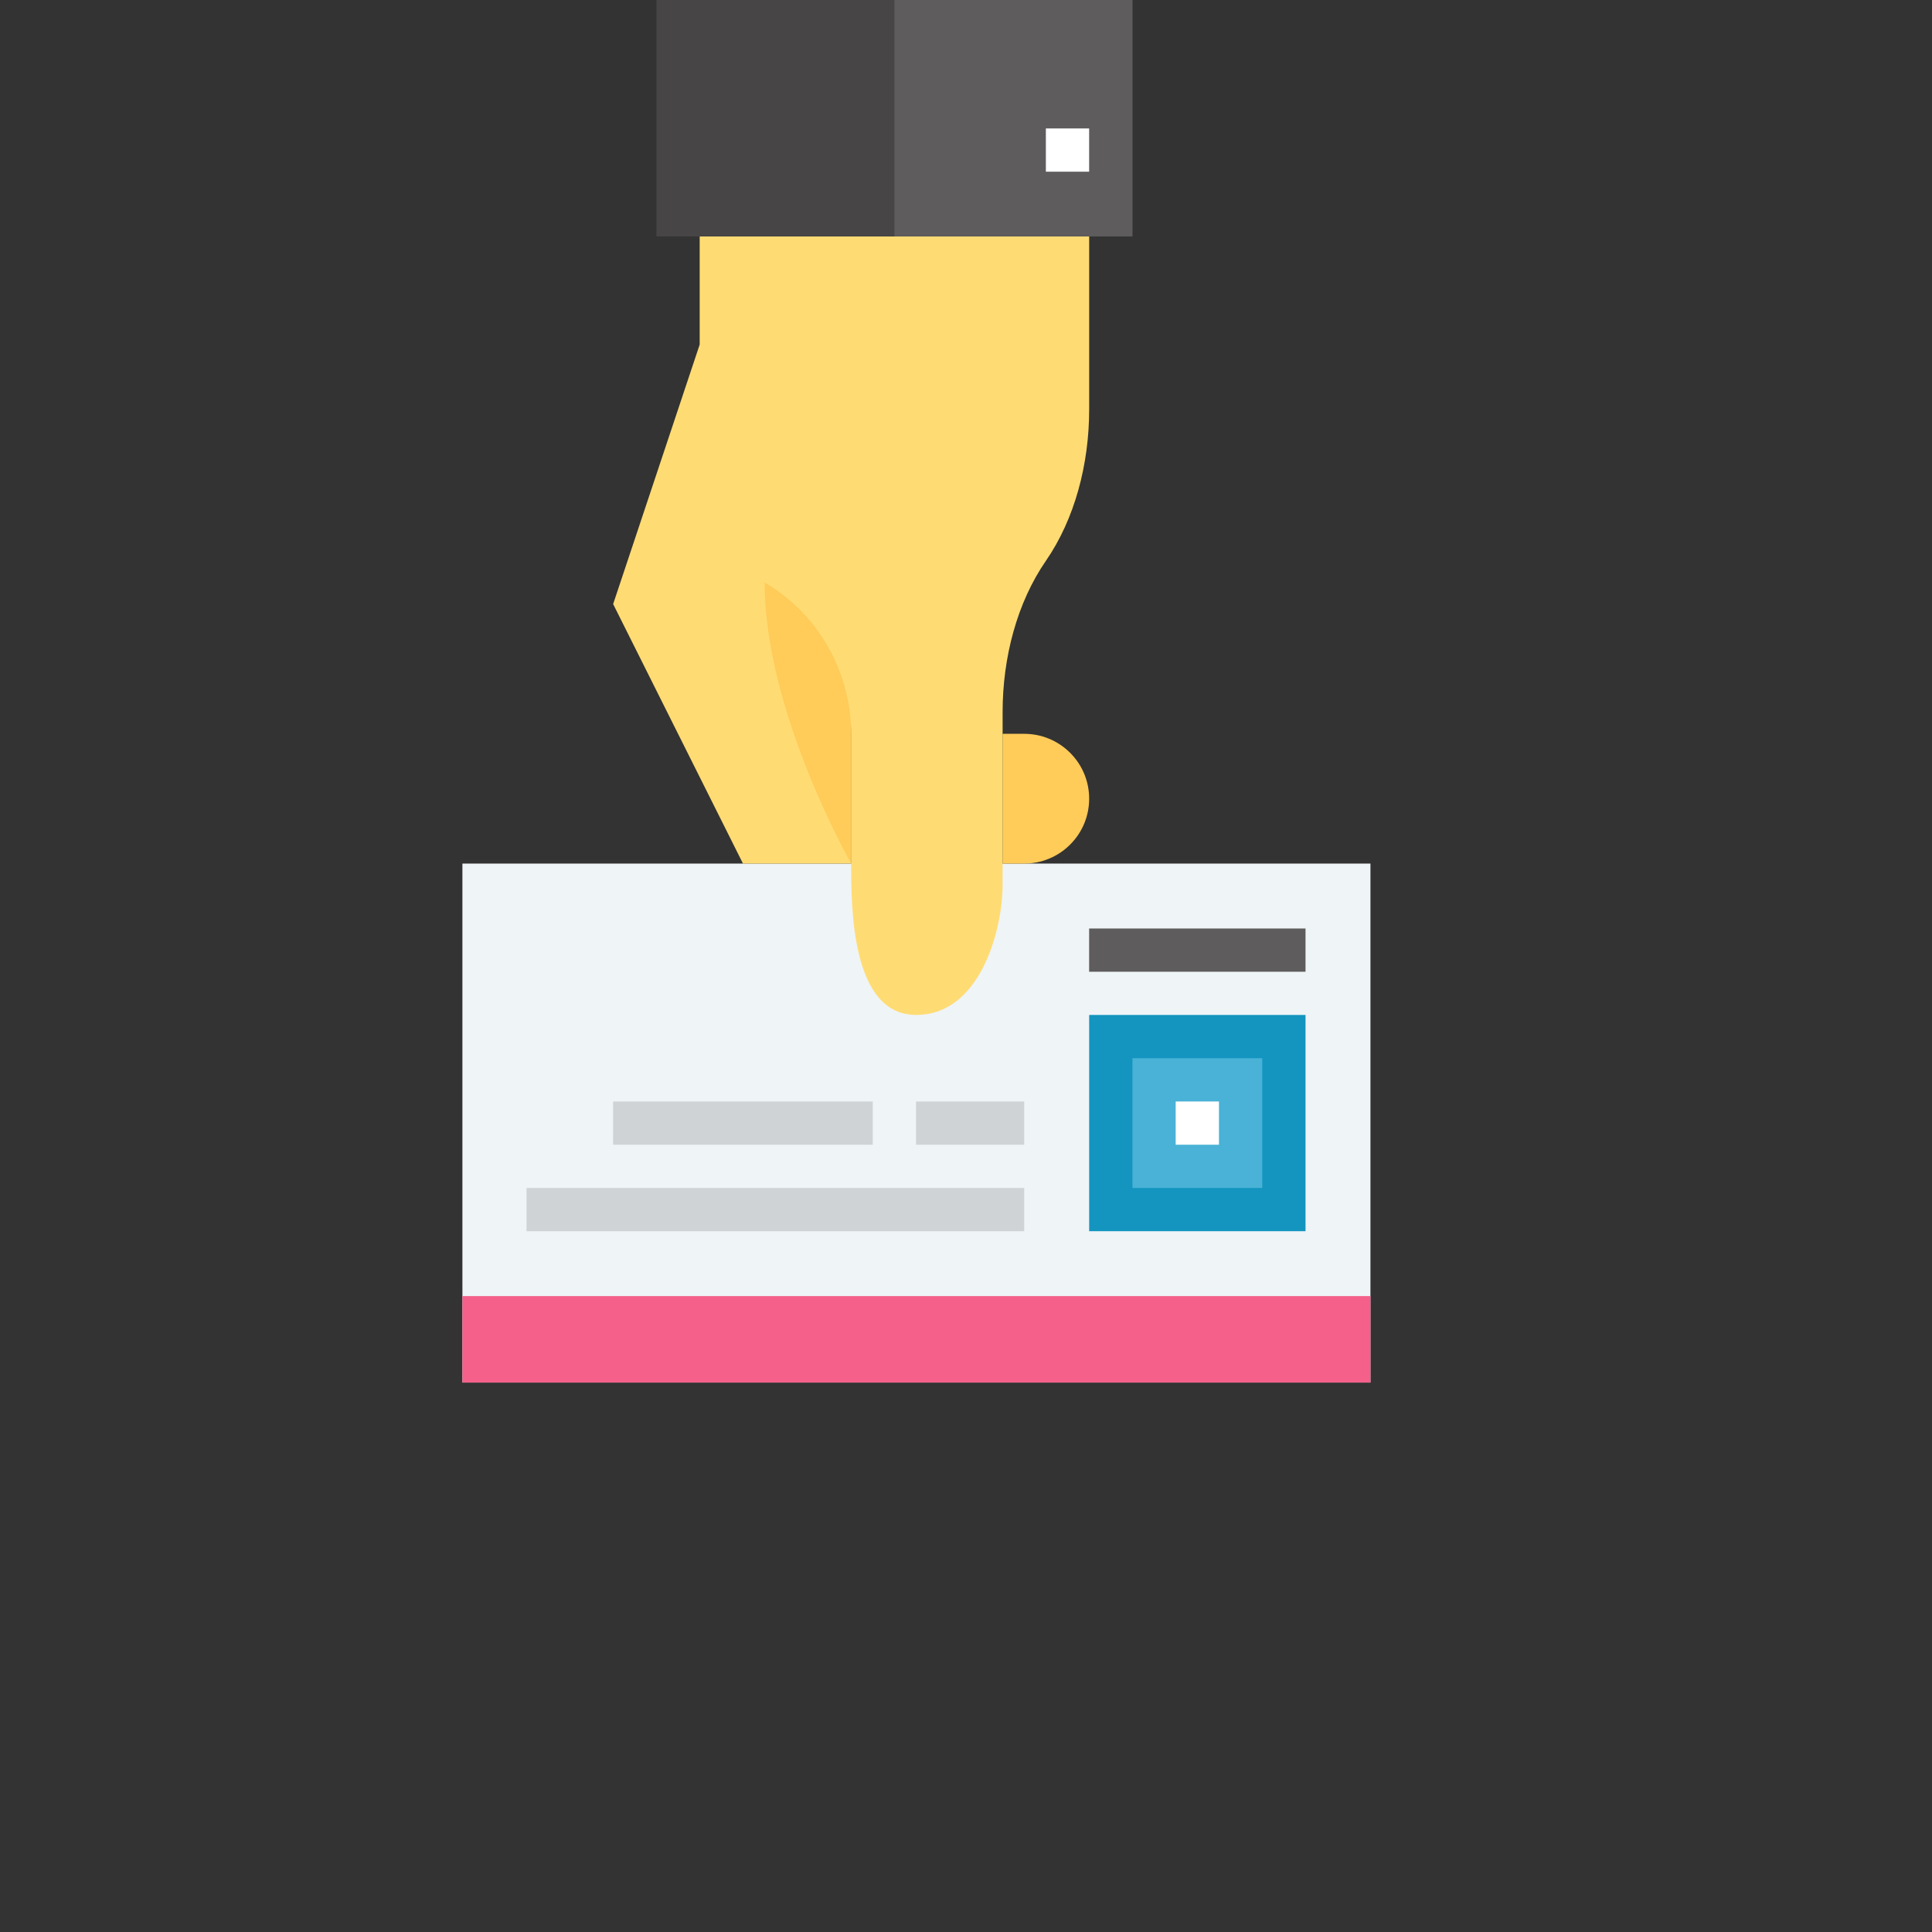 <?xml version="1.0" encoding="UTF-8"?>
<svg xmlns="http://www.w3.org/2000/svg" xmlns:xlink="http://www.w3.org/1999/xlink" width="375pt" height="375pt" viewBox="0 0 375 375" version="1.2">
<rect x="0" y="0" width="375" height="375" fill="#333333" stroke="none"/>
<defs>
<clipPath id="clip1">
  <path d="M 89.754 167 L 266.004 167 L 266.004 268.359 L 89.754 268.359 Z M 89.754 167 "/>
</clipPath>
<clipPath id="clip2">
  <path d="M 89.754 251 L 266.004 251 L 266.004 268.359 L 89.754 268.359 Z M 89.754 251 "/>
</clipPath>
</defs>
<g id="surface1">
<g clip-path="url(#clip1)" clip-rule="nonzero">
<path style=" stroke:none;fill-rule:nonzero;fill:rgb(93.729%,95.689%,96.86%);fill-opacity:1;" d="M 266.004 268.359 L 89.613 268.359 L 89.613 167.617 L 266.004 167.617 Z M 266.004 268.359 "/>
</g>
<path style="fill:none;stroke-width:2;stroke-linecap:butt;stroke-linejoin:miter;stroke:rgb(81.18%,82.75%,83.919%);stroke-opacity:1;stroke-miterlimit:10;" d="M 27 8 L 50 8 " transform="matrix(-4.2,-0,0,-4.197,312.201,268.358)"/>
<path style="fill:none;stroke-width:2;stroke-linecap:butt;stroke-linejoin:miter;stroke:rgb(81.18%,82.75%,83.919%);stroke-opacity:1;stroke-miterlimit:10;" d="M 27 12 L 32 12 " transform="matrix(-4.2,-0,0,-4.197,312.201,268.358)"/>
<path style="fill:none;stroke-width:2;stroke-linecap:butt;stroke-linejoin:miter;stroke:rgb(81.18%,82.75%,83.919%);stroke-opacity:1;stroke-miterlimit:10;" d="M 34 12 L 46 12 " transform="matrix(-4.2,-0,0,-4.197,312.201,268.358)"/>
<g clip-path="url(#clip2)" clip-rule="nonzero">
<path style=" stroke:none;fill-rule:nonzero;fill:rgb(95.689%,37.65%,54.12%);fill-opacity:1;" d="M 266.004 268.359 L 89.613 268.359 L 89.613 251.566 L 266.004 251.566 Z M 266.004 268.359 "/>
</g>
<path style="fill:none;stroke-width:2;stroke-linecap:butt;stroke-linejoin:miter;stroke:rgb(36.859%,36.079%,36.079%);stroke-opacity:1;stroke-miterlimit:10;" d="M 14 20 L 24 20 " transform="matrix(-4.2,-0,0,-4.197,312.201,268.358)"/>
<path style=" stroke:none;fill-rule:nonzero;fill:rgb(7.449%,58.429%,74.899%);fill-opacity:1;" d="M 253.402 238.977 L 211.406 238.977 L 211.406 197 L 253.402 197 Z M 253.402 238.977 "/>
<path style=" stroke:none;fill-rule:nonzero;fill:rgb(28.629%,69.8%,83.919%);fill-opacity:1;" d="M 245.004 230.582 L 219.805 230.582 L 219.805 205.395 L 245.004 205.395 Z M 245.004 230.582 "/>
<path style="fill:none;stroke-width:2;stroke-linecap:butt;stroke-linejoin:miter;stroke:rgb(100%,100%,100%);stroke-opacity:1;stroke-miterlimit:10;" d="M 18 12 L 20 12 " transform="matrix(-4.2,-0,0,-4.197,312.201,268.358)"/>
<path style=" stroke:none;fill-rule:nonzero;fill:rgb(100%,86.269%,45.099%);fill-opacity:1;" d="M 135.809 45.891 L 135.809 66.879 L 119.012 117.25 L 144.211 167.617 L 165.207 167.617 L 165.207 45.891 Z M 135.809 45.891 "/>
<path style=" stroke:none;fill-rule:nonzero;fill:rgb(100%,79.61%,34.9%);fill-opacity:1;" d="M 198.809 167.617 C 202.031 167.617 205.254 166.391 207.715 163.93 C 210.176 161.469 211.406 158.25 211.406 155.027 C 211.406 151.801 210.176 148.582 207.715 146.125 C 205.254 143.664 202.031 142.434 198.809 142.434 L 194.605 142.434 L 194.605 167.617 Z M 198.809 167.617 "/>
<path style=" stroke:none;fill-rule:nonzero;fill:rgb(100%,79.61%,34.9%);fill-opacity:1;" d="M 165.207 167.617 L 165.207 113.051 L 148.41 113.051 C 148.41 138.238 165.207 167.617 165.207 167.617 Z M 165.207 167.617 "/>
<path style=" stroke:none;fill-rule:nonzero;fill:rgb(100%,86.269%,45.099%);fill-opacity:1;" d="M 165.207 142.434 L 165.207 167.617 C 165.207 176.016 165.207 197 177.809 197 C 190.406 197 194.605 180.211 194.605 171.816 L 194.605 138.238 C 194.605 127.605 197.406 116.973 203.008 108.855 C 208.609 100.734 211.406 90.105 211.406 79.473 L 211.406 45.891 L 148.41 45.891 L 148.41 113.051 C 158.441 118.863 165.207 130.012 165.207 142.434 Z M 165.207 142.434 "/>
<path style=" stroke:none;fill-rule:nonzero;fill:rgb(27.84%,27.06%,27.06%);fill-opacity:1;" d="M 219.805 45.891 L 127.41 45.891 L 127.41 -0.281 L 219.805 -0.281 Z M 219.805 45.891 "/>
<path style=" stroke:none;fill-rule:nonzero;fill:rgb(36.859%,36.079%,36.079%);fill-opacity:1;" d="M 219.805 45.891 L 173.609 45.891 L 173.609 -0.281 L 219.805 -0.281 Z M 219.805 45.891 "/>
<path style="fill:none;stroke-width:2;stroke-linecap:butt;stroke-linejoin:miter;stroke:rgb(100%,100%,100%);stroke-opacity:1;stroke-miterlimit:10;" d="M 24 57 L 26 57 " transform="matrix(-4.2,-0,0,-4.197,312.201,268.358)"/>
</g>
</svg>
